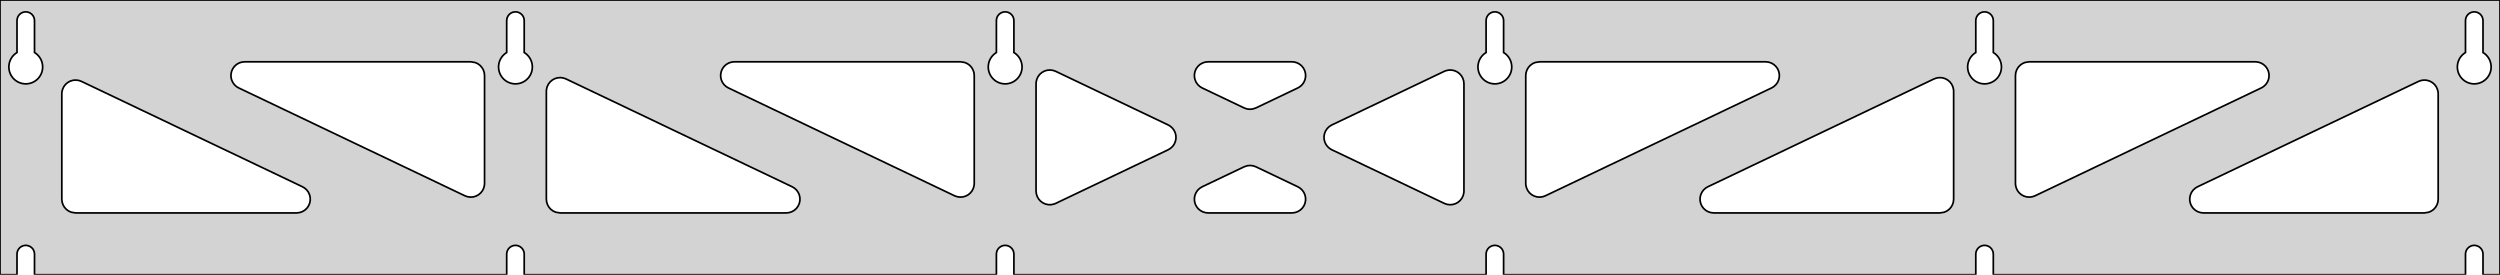 <?xml version="1.0" standalone="no"?>
<!DOCTYPE svg PUBLIC "-//W3C//DTD SVG 1.1//EN" "http://www.w3.org/Graphics/SVG/1.1/DTD/svg11.dtd">
<svg width="728mm" height="80mm" viewBox="0 -80 728 80" xmlns="http://www.w3.org/2000/svg" version="1.1">
<title>OpenSCAD Model</title>
<path d="
M 728,-80 L 0,-80 L 0,-0 L 4.95,-0 L 4.95,-6 L 5.006,-6.53
 L 5.17,-7.037 L 5.437,-7.499 L 5.794,-7.895 L 6.225,-8.208 L 6.712,-8.425 L 7.233,-8.536
 L 7.767,-8.536 L 8.288,-8.425 L 8.775,-8.208 L 9.206,-7.895 L 9.563,-7.499 L 9.83,-7.037
 L 9.994,-6.53 L 10.05,-6 L 10.05,-0 L 147.55,-0 L 147.55,-6 L 147.606,-6.53
 L 147.77,-7.037 L 148.037,-7.499 L 148.394,-7.895 L 148.825,-8.208 L 149.312,-8.425 L 149.833,-8.536
 L 150.367,-8.536 L 150.888,-8.425 L 151.375,-8.208 L 151.806,-7.895 L 152.163,-7.499 L 152.43,-7.037
 L 152.594,-6.53 L 152.65,-6 L 152.65,-0 L 290.15,-0 L 290.15,-6 L 290.206,-6.53
 L 290.37,-7.037 L 290.637,-7.499 L 290.994,-7.895 L 291.425,-8.208 L 291.912,-8.425 L 292.433,-8.536
 L 292.967,-8.536 L 293.488,-8.425 L 293.975,-8.208 L 294.406,-7.895 L 294.763,-7.499 L 295.03,-7.037
 L 295.194,-6.53 L 295.25,-6 L 295.25,-0 L 432.75,-0 L 432.75,-6 L 432.806,-6.53
 L 432.97,-7.037 L 433.237,-7.499 L 433.594,-7.895 L 434.025,-8.208 L 434.512,-8.425 L 435.033,-8.536
 L 435.567,-8.536 L 436.088,-8.425 L 436.575,-8.208 L 437.006,-7.895 L 437.363,-7.499 L 437.63,-7.037
 L 437.794,-6.53 L 437.85,-6 L 437.85,-0 L 575.35,-0 L 575.35,-6 L 575.406,-6.53
 L 575.57,-7.037 L 575.837,-7.499 L 576.194,-7.895 L 576.625,-8.208 L 577.112,-8.425 L 577.633,-8.536
 L 578.167,-8.536 L 578.688,-8.425 L 579.175,-8.208 L 579.606,-7.895 L 579.963,-7.499 L 580.23,-7.037
 L 580.394,-6.53 L 580.45,-6 L 580.45,-0 L 717.95,-0 L 717.95,-6 L 718.006,-6.53
 L 718.17,-7.037 L 718.437,-7.499 L 718.794,-7.895 L 719.225,-8.208 L 719.712,-8.425 L 720.233,-8.536
 L 720.767,-8.536 L 721.288,-8.425 L 721.775,-8.208 L 722.206,-7.895 L 722.563,-7.499 L 722.83,-7.037
 L 722.994,-6.53 L 723.05,-6 L 723.05,-0 L 728,-0 z
M 6.986,-55.607 L 6.477,-55.688 L 5.98,-55.821 L 5.499,-56.005 L 5.04,-56.239 L 4.608,-56.52
 L 4.208,-56.844 L 3.844,-57.208 L 3.52,-57.608 L 3.239,-58.04 L 3.005,-58.499 L 2.821,-58.98
 L 2.688,-59.477 L 2.607,-59.986 L 2.58,-60.5 L 2.607,-61.014 L 2.688,-61.523 L 2.821,-62.02
 L 3.005,-62.501 L 3.239,-62.96 L 3.52,-63.392 L 3.844,-63.792 L 4.208,-64.156 L 4.608,-64.48
 L 4.95,-64.702 L 4.95,-74 L 5.006,-74.53 L 5.17,-75.037 L 5.437,-75.499 L 5.794,-75.895
 L 6.225,-76.208 L 6.712,-76.425 L 7.233,-76.536 L 7.767,-76.536 L 8.288,-76.425 L 8.775,-76.208
 L 9.206,-75.895 L 9.563,-75.499 L 9.83,-75.037 L 9.994,-74.53 L 10.05,-74 L 10.05,-64.702
 L 10.392,-64.48 L 10.792,-64.156 L 11.156,-63.792 L 11.48,-63.392 L 11.761,-62.96 L 11.995,-62.501
 L 12.179,-62.02 L 12.312,-61.523 L 12.393,-61.014 L 12.42,-60.5 L 12.393,-59.986 L 12.312,-59.477
 L 12.179,-58.98 L 11.995,-58.499 L 11.761,-58.04 L 11.48,-57.608 L 11.156,-57.208 L 10.792,-56.844
 L 10.392,-56.52 L 9.96,-56.239 L 9.501,-56.005 L 9.02,-55.821 L 8.523,-55.688 L 8.014,-55.607
 L 7.5,-55.58 z
M 149.586,-55.607 L 149.077,-55.688 L 148.58,-55.821 L 148.099,-56.005 L 147.64,-56.239 L 147.208,-56.52
 L 146.808,-56.844 L 146.444,-57.208 L 146.12,-57.608 L 145.839,-58.04 L 145.605,-58.499 L 145.421,-58.98
 L 145.288,-59.477 L 145.207,-59.986 L 145.18,-60.5 L 145.207,-61.014 L 145.288,-61.523 L 145.421,-62.02
 L 145.605,-62.501 L 145.839,-62.96 L 146.12,-63.392 L 146.444,-63.792 L 146.808,-64.156 L 147.208,-64.48
 L 147.55,-64.702 L 147.55,-74 L 147.606,-74.53 L 147.77,-75.037 L 148.037,-75.499 L 148.394,-75.895
 L 148.825,-76.208 L 149.312,-76.425 L 149.833,-76.536 L 150.367,-76.536 L 150.888,-76.425 L 151.375,-76.208
 L 151.806,-75.895 L 152.163,-75.499 L 152.43,-75.037 L 152.594,-74.53 L 152.65,-74 L 152.65,-64.702
 L 152.992,-64.48 L 153.392,-64.156 L 153.756,-63.792 L 154.08,-63.392 L 154.361,-62.96 L 154.595,-62.501
 L 154.779,-62.02 L 154.912,-61.523 L 154.993,-61.014 L 155.02,-60.5 L 154.993,-59.986 L 154.912,-59.477
 L 154.779,-58.98 L 154.595,-58.499 L 154.361,-58.04 L 154.08,-57.608 L 153.756,-57.208 L 153.392,-56.844
 L 152.992,-56.52 L 152.56,-56.239 L 152.101,-56.005 L 151.62,-55.821 L 151.123,-55.688 L 150.614,-55.607
 L 150.1,-55.58 z
M 292.186,-55.607 L 291.677,-55.688 L 291.18,-55.821 L 290.699,-56.005 L 290.24,-56.239 L 289.808,-56.52
 L 289.408,-56.844 L 289.044,-57.208 L 288.72,-57.608 L 288.439,-58.04 L 288.205,-58.499 L 288.021,-58.98
 L 287.888,-59.477 L 287.807,-59.986 L 287.78,-60.5 L 287.807,-61.014 L 287.888,-61.523 L 288.021,-62.02
 L 288.205,-62.501 L 288.439,-62.96 L 288.72,-63.392 L 289.044,-63.792 L 289.408,-64.156 L 289.808,-64.48
 L 290.15,-64.702 L 290.15,-74 L 290.206,-74.53 L 290.37,-75.037 L 290.637,-75.499 L 290.994,-75.895
 L 291.425,-76.208 L 291.912,-76.425 L 292.433,-76.536 L 292.967,-76.536 L 293.488,-76.425 L 293.975,-76.208
 L 294.406,-75.895 L 294.763,-75.499 L 295.03,-75.037 L 295.194,-74.53 L 295.25,-74 L 295.25,-64.702
 L 295.592,-64.48 L 295.992,-64.156 L 296.356,-63.792 L 296.68,-63.392 L 296.961,-62.96 L 297.195,-62.501
 L 297.379,-62.02 L 297.512,-61.523 L 297.593,-61.014 L 297.62,-60.5 L 297.593,-59.986 L 297.512,-59.477
 L 297.379,-58.98 L 297.195,-58.499 L 296.961,-58.04 L 296.68,-57.608 L 296.356,-57.208 L 295.992,-56.844
 L 295.592,-56.52 L 295.16,-56.239 L 294.701,-56.005 L 294.22,-55.821 L 293.723,-55.688 L 293.214,-55.607
 L 292.7,-55.58 z
M 434.786,-55.607 L 434.277,-55.688 L 433.78,-55.821 L 433.299,-56.005 L 432.84,-56.239 L 432.408,-56.52
 L 432.008,-56.844 L 431.644,-57.208 L 431.32,-57.608 L 431.039,-58.04 L 430.805,-58.499 L 430.621,-58.98
 L 430.488,-59.477 L 430.407,-59.986 L 430.38,-60.5 L 430.407,-61.014 L 430.488,-61.523 L 430.621,-62.02
 L 430.805,-62.501 L 431.039,-62.96 L 431.32,-63.392 L 431.644,-63.792 L 432.008,-64.156 L 432.408,-64.48
 L 432.75,-64.702 L 432.75,-74 L 432.806,-74.53 L 432.97,-75.037 L 433.237,-75.499 L 433.594,-75.895
 L 434.025,-76.208 L 434.512,-76.425 L 435.033,-76.536 L 435.567,-76.536 L 436.088,-76.425 L 436.575,-76.208
 L 437.006,-75.895 L 437.363,-75.499 L 437.63,-75.037 L 437.794,-74.53 L 437.85,-74 L 437.85,-64.702
 L 438.192,-64.48 L 438.592,-64.156 L 438.956,-63.792 L 439.28,-63.392 L 439.561,-62.96 L 439.795,-62.501
 L 439.979,-62.02 L 440.112,-61.523 L 440.193,-61.014 L 440.22,-60.5 L 440.193,-59.986 L 440.112,-59.477
 L 439.979,-58.98 L 439.795,-58.499 L 439.561,-58.04 L 439.28,-57.608 L 438.956,-57.208 L 438.592,-56.844
 L 438.192,-56.52 L 437.76,-56.239 L 437.301,-56.005 L 436.82,-55.821 L 436.323,-55.688 L 435.814,-55.607
 L 435.3,-55.58 z
M 577.386,-55.607 L 576.877,-55.688 L 576.38,-55.821 L 575.899,-56.005 L 575.44,-56.239 L 575.008,-56.52
 L 574.608,-56.844 L 574.244,-57.208 L 573.92,-57.608 L 573.639,-58.04 L 573.405,-58.499 L 573.221,-58.98
 L 573.088,-59.477 L 573.007,-59.986 L 572.98,-60.5 L 573.007,-61.014 L 573.088,-61.523 L 573.221,-62.02
 L 573.405,-62.501 L 573.639,-62.96 L 573.92,-63.392 L 574.244,-63.792 L 574.608,-64.156 L 575.008,-64.48
 L 575.35,-64.702 L 575.35,-74 L 575.406,-74.53 L 575.57,-75.037 L 575.837,-75.499 L 576.194,-75.895
 L 576.625,-76.208 L 577.112,-76.425 L 577.633,-76.536 L 578.167,-76.536 L 578.688,-76.425 L 579.175,-76.208
 L 579.606,-75.895 L 579.963,-75.499 L 580.23,-75.037 L 580.394,-74.53 L 580.45,-74 L 580.45,-64.702
 L 580.792,-64.48 L 581.192,-64.156 L 581.556,-63.792 L 581.88,-63.392 L 582.161,-62.96 L 582.395,-62.501
 L 582.579,-62.02 L 582.712,-61.523 L 582.793,-61.014 L 582.82,-60.5 L 582.793,-59.986 L 582.712,-59.477
 L 582.579,-58.98 L 582.395,-58.499 L 582.161,-58.04 L 581.88,-57.608 L 581.556,-57.208 L 581.192,-56.844
 L 580.792,-56.52 L 580.36,-56.239 L 579.901,-56.005 L 579.42,-55.821 L 578.923,-55.688 L 578.414,-55.607
 L 577.9,-55.58 z
M 719.986,-55.607 L 719.477,-55.688 L 718.98,-55.821 L 718.499,-56.005 L 718.04,-56.239 L 717.608,-56.52
 L 717.208,-56.844 L 716.844,-57.208 L 716.52,-57.608 L 716.239,-58.04 L 716.005,-58.499 L 715.821,-58.98
 L 715.688,-59.477 L 715.607,-59.986 L 715.58,-60.5 L 715.607,-61.014 L 715.688,-61.523 L 715.821,-62.02
 L 716.005,-62.501 L 716.239,-62.96 L 716.52,-63.392 L 716.844,-63.792 L 717.208,-64.156 L 717.608,-64.48
 L 717.95,-64.702 L 717.95,-74 L 718.006,-74.53 L 718.17,-75.037 L 718.437,-75.499 L 718.794,-75.895
 L 719.225,-76.208 L 719.712,-76.425 L 720.233,-76.536 L 720.767,-76.536 L 721.288,-76.425 L 721.775,-76.208
 L 722.206,-75.895 L 722.563,-75.499 L 722.83,-75.037 L 722.994,-74.53 L 723.05,-74 L 723.05,-64.702
 L 723.392,-64.48 L 723.792,-64.156 L 724.156,-63.792 L 724.48,-63.392 L 724.761,-62.96 L 724.995,-62.501
 L 725.179,-62.02 L 725.312,-61.523 L 725.393,-61.014 L 725.42,-60.5 L 725.393,-59.986 L 725.312,-59.477
 L 725.179,-58.98 L 724.995,-58.499 L 724.761,-58.04 L 724.48,-57.608 L 724.156,-57.208 L 723.792,-56.844
 L 723.392,-56.52 L 722.96,-56.239 L 722.501,-56.005 L 722.02,-55.821 L 721.523,-55.688 L 721.014,-55.607
 L 720.5,-55.58 z
M 363.067,-48.293 L 362.278,-48.572 L 350.079,-54.389 L 349.449,-54.764 L 348.828,-55.324 L 348.336,-56
 L 347.996,-56.764 L 347.822,-57.582 L 347.822,-58.418 L 347.996,-59.236 L 348.336,-60 L 348.828,-60.676
 L 349.449,-61.236 L 350.173,-61.654 L 350.969,-61.913 L 351.8,-62 L 376.2,-62 L 376.929,-61.933
 L 377.731,-61.695 L 378.466,-61.296 L 379.101,-60.753 L 379.61,-60.09 L 379.97,-59.335 L 380.165,-58.522
 L 380.187,-57.686 L 380.035,-56.864 L 379.715,-56.091 L 379.241,-55.402 L 378.634,-54.826 L 377.921,-54.389
 L 365.722,-48.572 L 364.729,-48.25 L 363.896,-48.184 z
M 278.767,-22.707 L 277.978,-22.986 L 212.124,-54.389 L 211.494,-54.764 L 210.873,-55.324 L 210.381,-56
 L 210.041,-56.764 L 209.867,-57.582 L 209.867,-58.418 L 210.041,-59.236 L 210.381,-60 L 210.873,-60.676
 L 211.494,-61.236 L 212.218,-61.654 L 213.014,-61.913 L 213.845,-62 L 279.7,-62 L 280.936,-61.804
 L 281.7,-61.464 L 282.377,-60.973 L 282.936,-60.351 L 283.354,-59.627 L 283.613,-58.832 L 283.7,-58
 L 283.7,-26.597 L 283.666,-26.075 L 283.471,-25.262 L 283.111,-24.507 L 282.602,-23.843 L 281.966,-23.3
 L 281.231,-22.901 L 280.429,-22.664 L 279.596,-22.598 z
M 590.171,-22.664 L 589.369,-22.901 L 588.634,-23.3 L 587.998,-23.843 L 587.489,-24.507 L 587.129,-25.262
 L 586.934,-26.075 L 586.9,-26.597 L 586.9,-58 L 586.987,-58.832 L 587.246,-59.627 L 587.664,-60.351
 L 588.223,-60.973 L 588.9,-61.464 L 589.664,-61.804 L 590.9,-62 L 656.755,-62 L 657.586,-61.913
 L 658.382,-61.654 L 659.106,-61.236 L 659.727,-60.676 L 660.219,-60 L 660.559,-59.236 L 660.733,-58.418
 L 660.733,-57.582 L 660.559,-56.764 L 660.219,-56 L 659.727,-55.324 L 659.106,-54.764 L 658.476,-54.389
 L 592.622,-22.986 L 591.833,-22.707 L 591.004,-22.598 z
M 136.167,-22.707 L 135.378,-22.986 L 69.524,-54.389 L 68.894,-54.764 L 68.273,-55.324 L 67.781,-56
 L 67.441,-56.764 L 67.267,-57.582 L 67.267,-58.418 L 67.441,-59.236 L 67.781,-60 L 68.273,-60.676
 L 68.894,-61.236 L 69.618,-61.654 L 70.414,-61.913 L 71.245,-62 L 137.1,-62 L 138.336,-61.804
 L 139.1,-61.464 L 139.777,-60.973 L 140.336,-60.351 L 140.754,-59.627 L 141.013,-58.832 L 141.1,-58
 L 141.1,-26.597 L 141.066,-26.075 L 140.871,-25.262 L 140.511,-24.507 L 140.002,-23.843 L 139.366,-23.3
 L 138.631,-22.901 L 137.829,-22.664 L 136.996,-22.598 z
M 447.571,-22.664 L 446.769,-22.901 L 446.034,-23.3 L 445.398,-23.843 L 444.889,-24.507 L 444.529,-25.262
 L 444.334,-26.075 L 444.3,-26.597 L 444.3,-58 L 444.387,-58.832 L 444.646,-59.627 L 445.064,-60.351
 L 445.623,-60.973 L 446.3,-61.464 L 447.064,-61.804 L 448.3,-62 L 514.155,-62 L 514.986,-61.913
 L 515.782,-61.654 L 516.506,-61.236 L 517.127,-60.676 L 517.619,-60 L 517.959,-59.236 L 518.133,-58.418
 L 518.133,-57.582 L 517.959,-56.764 L 517.619,-56 L 517.127,-55.324 L 516.506,-54.764 L 515.876,-54.389
 L 450.022,-22.986 L 449.233,-22.707 L 448.404,-22.598 z
M 305.282,-20.404 L 304.464,-20.578 L 303.7,-20.918 L 303.023,-21.409 L 302.464,-22.03 L 302.046,-22.755
 L 301.787,-23.55 L 301.7,-24.382 L 301.7,-55.618 L 301.734,-56.14 L 301.929,-56.953 L 302.289,-57.708
 L 302.798,-58.371 L 303.434,-58.915 L 304.169,-59.314 L 304.971,-59.551 L 305.804,-59.617 L 306.633,-59.508
 L 307.422,-59.229 L 340.174,-43.611 L 340.718,-43.296 L 341.354,-42.753 L 341.863,-42.09 L 342.223,-41.335
 L 342.418,-40.522 L 342.44,-39.686 L 342.288,-38.864 L 341.968,-38.091 L 341.494,-37.402 L 340.887,-36.826
 L 340.174,-36.389 L 307.422,-20.771 L 306.936,-20.578 L 306.118,-20.404 z
M 421.367,-20.492 L 420.578,-20.771 L 387.826,-36.389 L 387.281,-36.704 L 386.646,-37.247 L 386.137,-37.91
 L 385.777,-38.665 L 385.582,-39.478 L 385.56,-40.314 L 385.712,-41.136 L 386.032,-41.909 L 386.506,-42.598
 L 387.113,-43.174 L 387.826,-43.611 L 420.578,-59.229 L 421.064,-59.423 L 421.882,-59.596 L 422.718,-59.596
 L 423.536,-59.423 L 424.3,-59.082 L 424.977,-58.591 L 425.536,-57.969 L 425.954,-57.245 L 426.213,-56.45
 L 426.3,-55.618 L 426.3,-24.382 L 426.266,-23.86 L 426.071,-23.047 L 425.711,-22.292 L 425.202,-21.628
 L 424.566,-21.085 L 423.831,-20.686 L 423.029,-20.449 L 422.196,-20.383 z
M 163.1,-18 L 161.864,-18.196 L 161.1,-18.536 L 160.423,-19.027 L 159.864,-19.649 L 159.446,-20.373
 L 159.187,-21.168 L 159.1,-22 L 159.1,-53.403 L 159.134,-53.925 L 159.329,-54.738 L 159.689,-55.493
 L 160.198,-56.157 L 160.834,-56.7 L 161.569,-57.099 L 162.371,-57.336 L 163.204,-57.402 L 164.033,-57.293
 L 164.822,-57.014 L 230.676,-25.61 L 231.306,-25.236 L 231.927,-24.677 L 232.419,-24 L 232.759,-23.236
 L 232.933,-22.418 L 232.933,-21.582 L 232.759,-20.764 L 232.419,-20 L 231.927,-19.323 L 231.306,-18.764
 L 230.582,-18.346 L 229.786,-18.087 L 228.955,-18 z
M 499.045,-18 L 498.214,-18.087 L 497.418,-18.346 L 496.694,-18.764 L 496.073,-19.323 L 495.581,-20
 L 495.241,-20.764 L 495.067,-21.582 L 495.067,-22.418 L 495.241,-23.236 L 495.581,-24 L 496.073,-24.677
 L 496.694,-25.236 L 497.324,-25.61 L 563.178,-57.014 L 563.967,-57.293 L 564.796,-57.402 L 565.629,-57.336
 L 566.431,-57.099 L 567.166,-56.7 L 567.802,-56.157 L 568.311,-55.493 L 568.671,-54.738 L 568.866,-53.925
 L 568.9,-53.403 L 568.9,-22 L 568.813,-21.168 L 568.554,-20.373 L 568.136,-19.649 L 567.577,-19.027
 L 566.9,-18.536 L 566.136,-18.196 L 564.9,-18 z
M 22,-18 L 20.764,-18.196 L 20,-18.536 L 19.323,-19.027 L 18.764,-19.649 L 18.346,-20.373
 L 18.087,-21.168 L 18,-22 L 18,-52.688 L 18.034,-53.21 L 18.229,-54.023 L 18.589,-54.778
 L 19.098,-55.441 L 19.734,-55.984 L 20.469,-56.383 L 21.271,-56.621 L 22.104,-56.687 L 22.933,-56.578
 L 23.722,-56.298 L 88.076,-25.61 L 88.706,-25.236 L 89.327,-24.677 L 89.819,-24 L 90.159,-23.236
 L 90.333,-22.418 L 90.333,-21.582 L 90.159,-20.764 L 89.819,-20 L 89.327,-19.323 L 88.706,-18.764
 L 87.982,-18.346 L 87.186,-18.087 L 86.355,-18 z
M 641.645,-18 L 640.814,-18.087 L 640.018,-18.346 L 639.294,-18.764 L 638.673,-19.323 L 638.181,-20
 L 637.841,-20.764 L 637.667,-21.582 L 637.667,-22.418 L 637.841,-23.236 L 638.181,-24 L 638.673,-24.677
 L 639.294,-25.236 L 639.924,-25.61 L 704.278,-56.298 L 705.067,-56.578 L 705.896,-56.687 L 706.729,-56.621
 L 707.531,-56.383 L 708.266,-55.984 L 708.902,-55.441 L 709.411,-54.778 L 709.771,-54.023 L 709.966,-53.21
 L 710,-52.688 L 710,-22 L 709.913,-21.168 L 709.654,-20.373 L 709.236,-19.649 L 708.677,-19.027
 L 708,-18.536 L 707.236,-18.196 L 706,-18 z
M 351.8,-18 L 351.071,-18.067 L 350.269,-18.305 L 349.534,-18.704 L 348.899,-19.247 L 348.39,-19.91
 L 348.03,-20.665 L 347.835,-21.478 L 347.813,-22.314 L 347.965,-23.136 L 348.285,-23.909 L 348.759,-24.598
 L 349.366,-25.174 L 350.079,-25.61 L 362.278,-31.428 L 363.271,-31.75 L 364.104,-31.816 L 364.933,-31.707
 L 365.722,-31.428 L 377.921,-25.61 L 378.551,-25.236 L 379.172,-24.677 L 379.664,-24 L 380.004,-23.236
 L 380.178,-22.418 L 380.178,-21.582 L 380.004,-20.764 L 379.664,-20 L 379.172,-19.323 L 378.551,-18.764
 L 377.827,-18.346 L 377.031,-18.087 L 376.2,-18 z
" stroke="black" fill="lightgray" stroke-width="0.5"/>
</svg>
